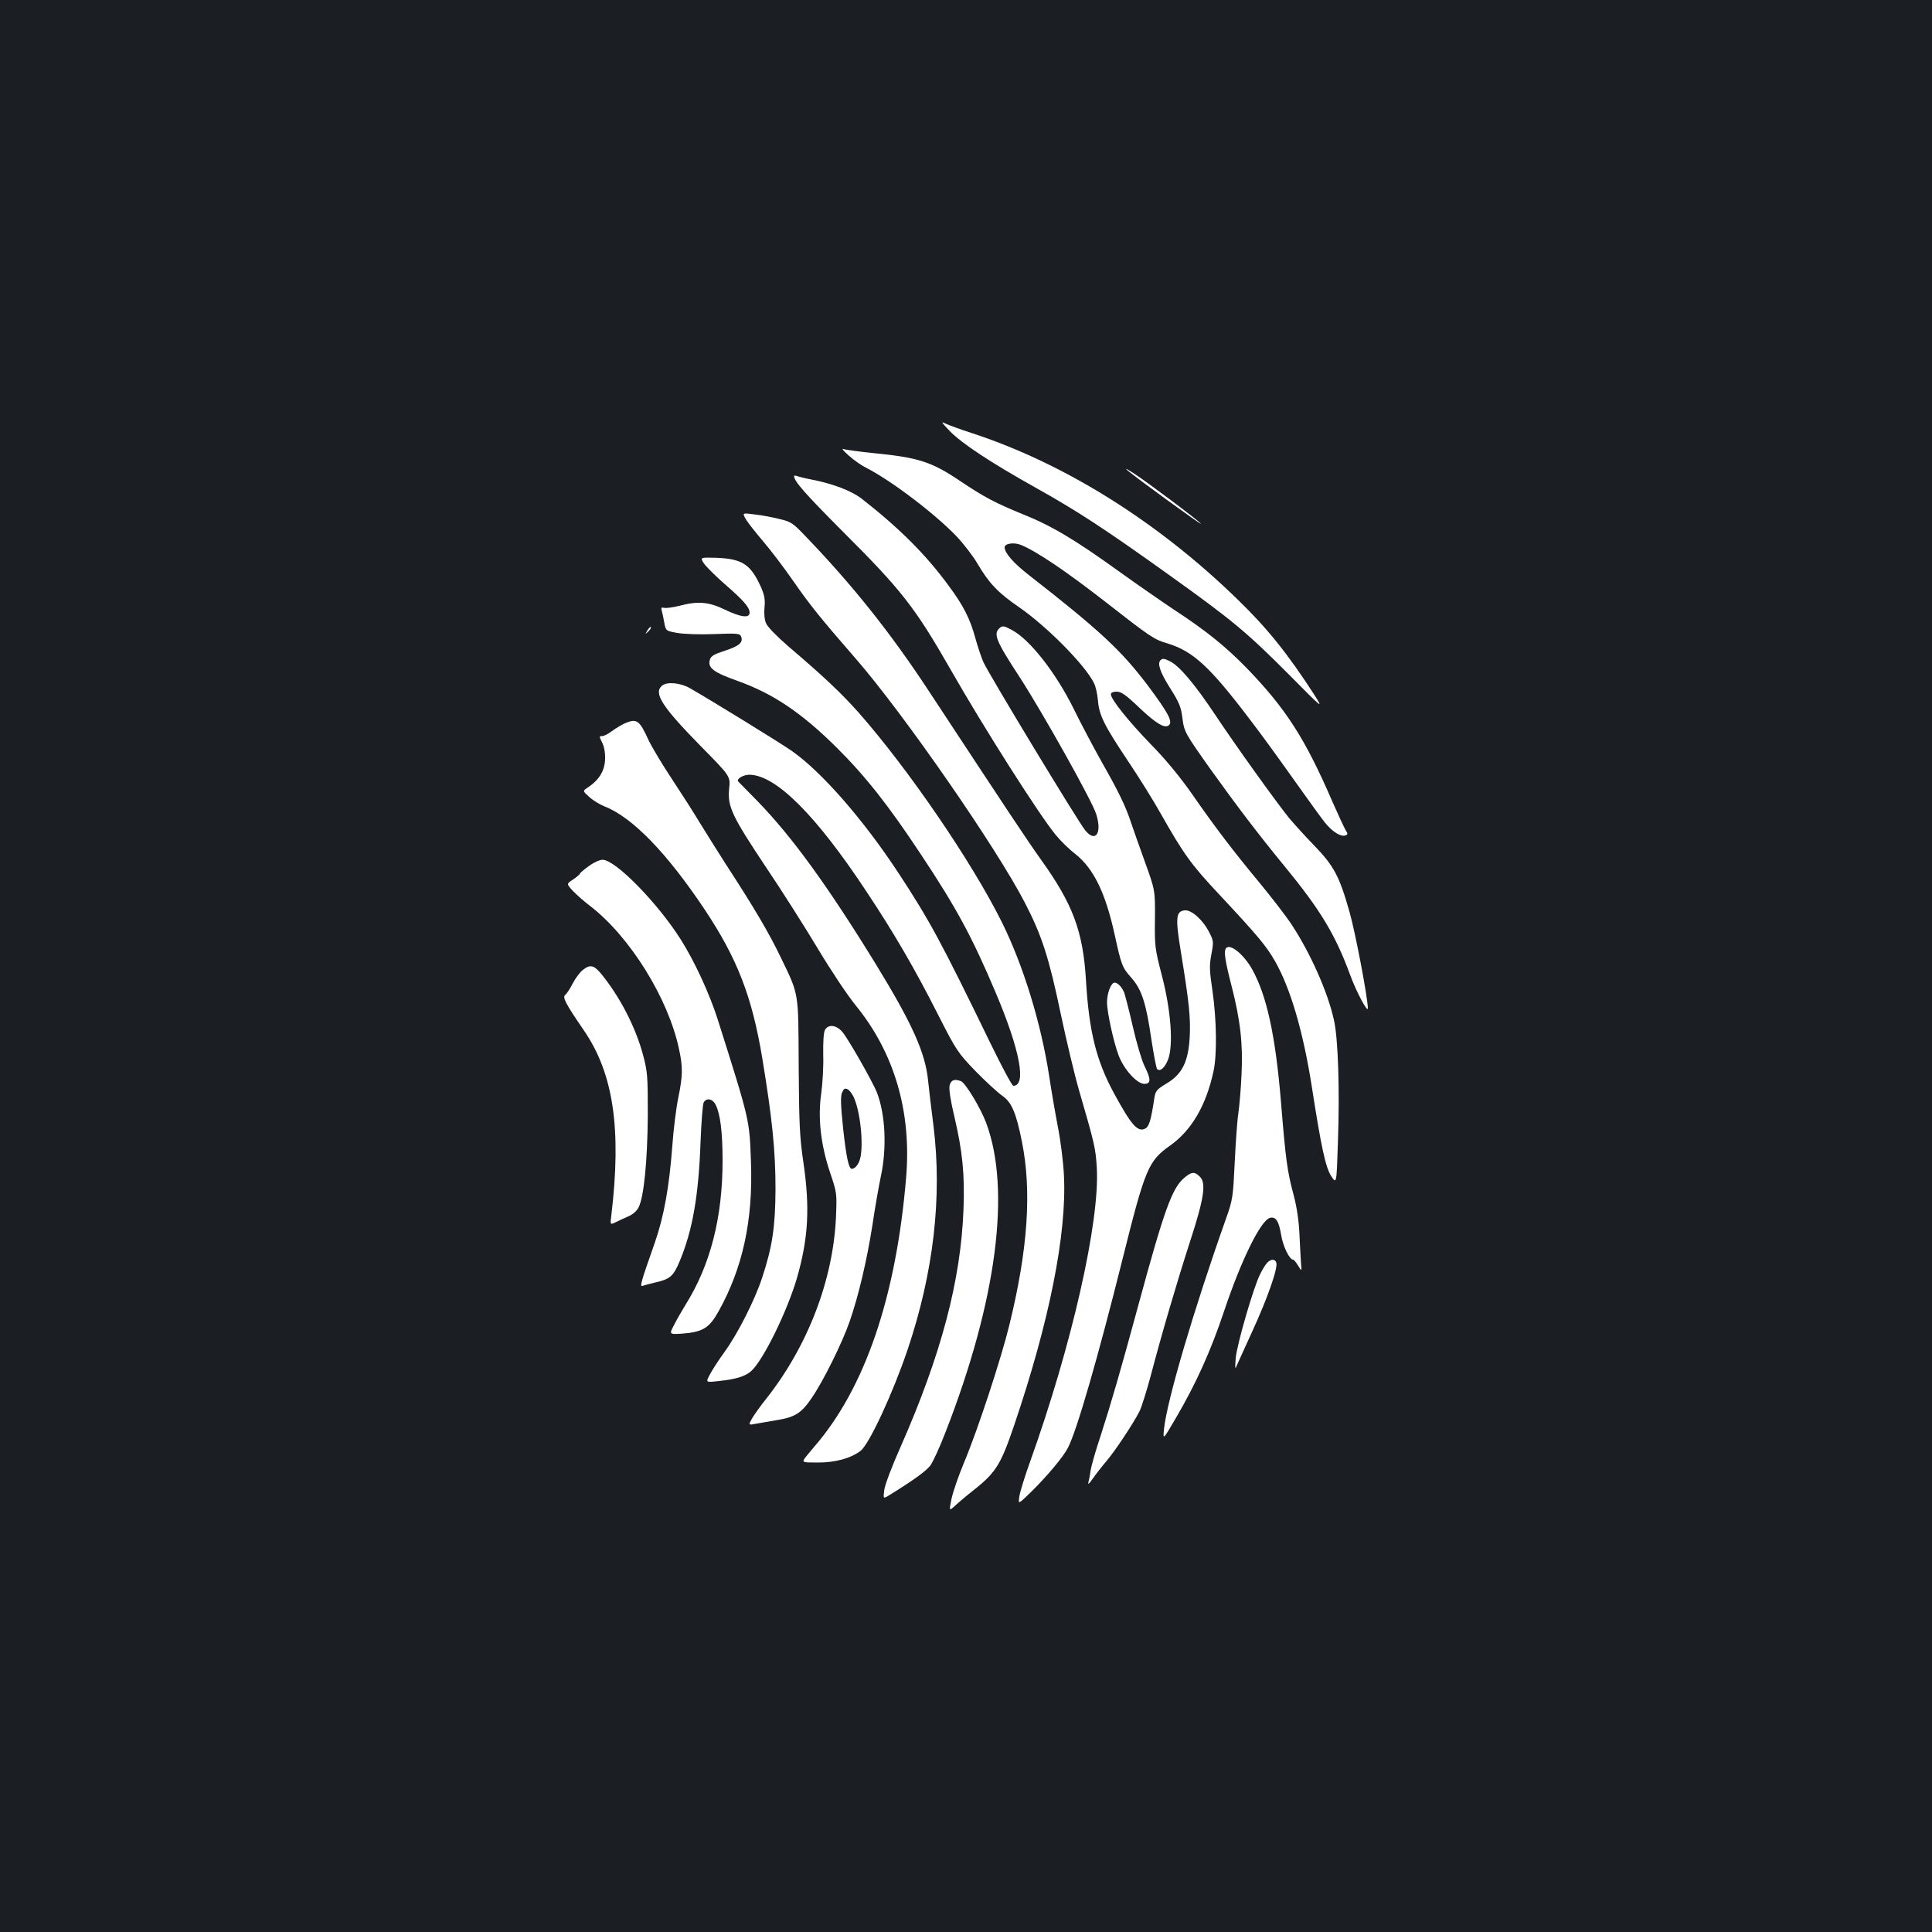 <?xml version="1.0" standalone="no"?>
<!DOCTYPE svg PUBLIC "-//W3C//DTD SVG 20010904//EN"
 "http://www.w3.org/TR/2001/REC-SVG-20010904/DTD/svg10.dtd">
<svg version="1.0" xmlns="http://www.w3.org/2000/svg"
 width="1000pt" height="1000pt" viewBox="0 0 1000 1000"
 preserveAspectRatio="xMidYMid meet">
<rect width="100%" height="100%" fill="#1b1f23"/>
<g transform="translate(0,1000) scale(0.1,-0.1)"
fill="#ffffff" stroke="none">
<path d="M4915 7770 c61 -64 214 -165 445 -294 215 -120 359 -214 694 -454
324 -232 398 -293 619 -515 176 -178 177 -178 131 -105 -137 212 -245 347
-396 493 -414 404 -900 708 -1383 865 -55 18 -113 39 -130 47 -26 13 -24 9 20
-37z"/>
<path d="M4393 7642 c27 -24 67 -52 90 -63 131 -67 356 -238 468 -355 36 -38
85 -101 108 -141 61 -103 107 -151 213 -224 143 -98 343 -299 390 -394 9 -16
18 -57 21 -91 6 -76 32 -128 156 -314 54 -80 131 -203 171 -275 117 -206 156
-261 300 -414 197 -211 244 -266 290 -347 79 -139 145 -362 190 -649 49 -316
71 -416 100 -462 28 -43 28 -43 35 174 10 274 1 535 -20 631 -32 147 -123 350
-220 497 -29 44 -104 141 -165 215 -135 163 -225 280 -350 460 -60 86 -136
179 -211 255 -117 121 -209 235 -209 261 0 9 11 14 30 14 24 0 48 -17 119 -85
87 -82 132 -108 152 -88 19 19 -4 63 -110 205 -138 182 -246 283 -615 571 -80
62 -126 115 -126 144 0 20 47 27 83 13 80 -32 234 -136 437 -294 233 -182 253
-196 322 -216 134 -41 220 -120 432 -400 57 -74 158 -214 226 -310 68 -96 139
-194 158 -218 39 -48 83 -75 106 -66 13 5 13 9 1 27 -7 12 -37 76 -66 142
-144 333 -242 486 -448 699 -109 111 -205 189 -371 298 -63 42 -193 132 -289
201 -229 165 -350 237 -501 297 -139 57 -196 87 -323 172 -145 98 -216 120
-439 142 -79 8 -152 18 -163 22 -11 4 2 -11 28 -34z"/>
<path d="M5835 7566 c48 -41 388 -288 381 -277 -9 14 -270 210 -346 260 -36
23 -51 31 -35 17z"/>
<path d="M4110 7536 c0 -27 58 -92 253 -288 304 -303 373 -392 557 -713 169
-297 459 -753 544 -856 25 -31 72 -77 104 -101 93 -75 154 -199 202 -418 34
-156 39 -168 85 -220 55 -62 77 -131 105 -323 12 -78 25 -146 29 -150 15 -16
40 6 57 49 28 74 15 254 -32 434 -36 139 -38 152 -36 294 1 148 1 148 -52 295
-29 80 -61 171 -71 201 -28 86 -66 164 -152 315 -43 77 -109 201 -145 275 -93
188 -228 361 -322 410 -37 20 -47 22 -60 11 -37 -31 -23 -65 105 -261 121
-188 372 -636 393 -704 31 -98 -3 -149 -56 -85 -35 41 -502 813 -528 872 -10
23 -29 78 -41 122 -28 103 -62 170 -140 275 -117 160 -255 297 -448 448 -54
42 -151 79 -266 101 -27 5 -58 13 -67 16 -10 4 -18 4 -18 1z"/>
<path d="M3862 7310 c12 -19 52 -70 89 -113 36 -42 106 -134 154 -203 85 -123
143 -195 325 -404 247 -284 729 -979 876 -1265 87 -168 124 -284 184 -571 29
-137 72 -319 97 -404 79 -272 84 -293 90 -395 16 -278 -129 -917 -345 -1520
-28 -77 -53 -159 -56 -181 -6 -41 -6 -41 57 20 86 84 172 187 195 233 46 90
153 459 282 975 118 473 134 509 247 589 110 78 186 207 224 384 19 85 16 269
-5 414 -16 108 -17 133 -6 191 12 64 12 70 -11 114 -32 64 -92 118 -127 114
-46 -5 -49 -38 -19 -220 42 -257 50 -336 45 -435 -7 -129 -40 -194 -120 -241
-51 -31 -57 -38 -63 -75 -17 -113 -27 -147 -46 -158 -40 -21 -72 15 -164 184
-91 169 -128 317 -144 582 -15 255 -68 396 -234 627 -72 101 -172 252 -574
863 -201 307 -401 558 -650 816 -57 60 -70 69 -126 82 -34 9 -92 20 -129 24
-67 9 -67 9 -46 -27z"/>
<path d="M3644 7083 c12 -17 60 -65 107 -106 98 -85 129 -121 129 -148 0 -30
-46 -24 -129 16 -83 40 -139 45 -236 19 -33 -8 -68 -13 -78 -10 -14 3 -16 0
-12 -14 3 -10 9 -38 13 -61 8 -44 8 -44 67 -55 35 -6 116 -9 192 -6 121 5 133
3 139 -13 12 -30 -10 -49 -84 -73 -58 -19 -73 -28 -78 -48 -11 -42 19 -64 148
-110 181 -65 329 -165 509 -344 149 -148 268 -299 434 -550 185 -278 267 -430
390 -721 125 -296 159 -479 90 -479 -7 0 -60 100 -120 223 -254 523 -312 630
-473 876 -182 277 -397 524 -552 633 -58 41 -414 260 -529 326 -49 28 -119 35
-144 13 -46 -38 -1 -108 199 -312 155 -157 155 -157 148 -221 -9 -93 14 -141
189 -404 85 -126 206 -317 270 -424 64 -107 152 -240 197 -295 200 -246 289
-551 260 -891 -52 -619 -214 -1092 -477 -1394 -7 -8 -25 -30 -39 -47 -26 -33
-26 -33 60 -33 91 0 170 22 221 61 45 36 167 299 243 524 134 398 179 788 134
1155 -12 91 -24 197 -28 235 -14 145 -82 296 -268 600 -253 412 -438 666 -615
848 -53 54 -98 100 -100 102 -11 13 26 35 58 35 136 -1 344 -208 606 -605 145
-218 252 -403 372 -640 93 -183 101 -194 192 -289 53 -54 115 -111 138 -127
49 -34 72 -87 102 -236 52 -256 32 -559 -65 -953 -43 -175 -162 -538 -234
-710 -29 -69 -58 -154 -65 -188 -13 -64 -13 -64 19 -35 17 16 62 54 99 83 112
89 138 131 207 335 181 534 272 987 257 1290 -3 66 -17 179 -31 250 -14 72
-34 189 -45 262 -42 275 -134 575 -245 799 -155 312 -484 793 -742 1086 -91
102 -180 186 -363 342 -58 50 -109 102 -116 120 -8 18 -11 51 -8 82 4 39 0 62
-16 100 -55 124 -98 152 -237 157 -81 2 -81 2 -60 -30z"/>
<path d="M3351 6737 c-13 -21 -12 -21 5 -5 10 10 16 20 13 22 -3 3 -11 -5 -18
-17z"/>
<path d="M6007 6583 c-18 -17 -2 -63 49 -144 47 -74 57 -98 64 -154 9 -73 12
-78 148 -270 132 -184 247 -336 382 -500 184 -224 262 -353 339 -563 32 -87
91 -197 91 -171 0 52 -65 395 -95 499 -53 187 -81 238 -183 344 -49 50 -106
114 -129 141 -70 87 -276 374 -383 535 -106 159 -184 251 -232 276 -30 16 -41
17 -51 7z"/>
<path d="M3232 6255 c-17 -8 -47 -26 -66 -40 -18 -14 -40 -25 -50 -25 -15 0
-15 -2 0 -32 11 -21 17 -53 16 -87 -2 -60 -30 -107 -88 -146 -29 -19 -29 -19
6 -50 19 -18 55 -39 79 -49 144 -56 322 -240 518 -533 169 -254 245 -450 298
-767 52 -315 69 -481 69 -681 -1 -195 -16 -298 -70 -461 -37 -112 -124 -285
-192 -379 -32 -44 -67 -98 -78 -120 -22 -41 -22 -41 48 -33 87 9 136 24 167
52 62 57 185 307 236 481 59 206 68 363 33 601 -19 128 -22 198 -24 494 -2
392 3 366 -93 565 -60 125 -140 261 -283 480 -46 72 -108 171 -138 220 -30 50
-94 150 -143 224 -49 74 -103 164 -120 200 -48 105 -61 114 -125 86z"/>
<path d="M3049 5518 c-24 -17 -46 -35 -47 -40 -2 -5 -19 -19 -37 -31 -33 -22
-33 -22 -1 -57 18 -19 58 -55 90 -79 207 -159 406 -480 461 -743 20 -92 19
-136 -4 -249 -11 -52 -25 -164 -31 -249 -16 -213 -43 -364 -90 -500 -77 -219
-80 -232 -62 -225 8 3 35 10 60 16 80 18 97 32 130 111 67 160 98 340 108 617
4 102 11 194 16 204 13 26 46 21 62 -11 24 -47 36 -140 36 -290 0 -294 -63
-540 -192 -746 -17 -28 -44 -74 -58 -102 -27 -51 -27 -51 39 -47 108 8 142 29
190 115 125 224 179 471 168 772 -8 223 -5 211 -171 736 -43 136 -121 304
-191 415 -122 193 -339 414 -406 415 -14 0 -46 -14 -70 -32z"/>
<path d="M6347 5093 c-14 -13 -7 -63 27 -194 47 -183 60 -304 52 -463 -3 -72
-11 -160 -16 -196 -6 -36 -14 -150 -19 -255 -9 -183 -10 -194 -46 -295 -166
-468 -304 -937 -320 -1085 -6 -60 -6 -60 61 55 104 177 180 345 250 554 88
263 188 466 236 482 31 9 47 -15 59 -87 9 -58 43 -129 62 -129 4 0 16 -14 26
-31 19 -31 19 -31 15 13 -2 24 -5 90 -8 148 -3 69 -13 139 -30 204 -33 122
-41 179 -66 486 -29 346 -74 549 -150 685 -43 75 -111 131 -133 108z"/>
<path d="M3016 4979 c-15 -12 -37 -42 -51 -68 -13 -26 -30 -53 -39 -60 -16
-13 0 -44 96 -184 153 -223 196 -508 142 -960 -6 -47 -6 -47 23 -33 15 8 45
21 65 30 22 9 44 28 53 46 28 54 46 240 48 475 0 206 -1 226 -25 316 -39 144
-118 297 -215 417 -39 47 -58 52 -97 21z"/>
<path d="M5763 4912 c-17 -11 -33 -58 -33 -100 0 -52 34 -206 60 -275 28 -73
95 -147 133 -147 35 0 35 24 1 92 -14 28 -41 119 -60 202 -19 83 -40 163 -45
178 -14 34 -41 59 -56 50z"/>
<path d="M4270 4669 c-7 -12 -10 -63 -9 -127 2 -59 -3 -148 -10 -199 -19 -128
-3 -267 45 -411 36 -106 36 -108 31 -232 -15 -327 -146 -667 -361 -940 -29
-36 -61 -81 -73 -101 -20 -36 -20 -36 21 -28 22 4 69 12 104 18 96 15 130 36
184 116 60 88 157 283 196 396 45 129 89 315 117 494 13 88 33 203 44 255 32
147 24 321 -20 435 -22 56 -154 288 -181 316 -31 35 -72 38 -88 8z m153 -358
c34 -83 48 -260 26 -318 -9 -25 -25 -42 -40 -43 -16 0 -29 62 -45 209 -13 124
-14 168 -5 187 9 20 14 23 30 15 10 -6 26 -28 34 -50z"/>
<path d="M4915 4381 c-4 -18 5 -78 24 -157 43 -183 55 -302 48 -484 -14 -370
-116 -753 -326 -1230 -43 -96 -81 -196 -84 -222 -6 -47 -6 -47 29 -25 125 77
187 123 209 151 13 17 49 95 79 173 265 680 340 1255 210 1602 -29 77 -107
206 -130 215 -34 13 -52 6 -59 -23z"/>
<path d="M6129 3903 c-62 -53 -103 -165 -234 -648 -96 -354 -143 -515 -198
-686 -25 -74 -48 -155 -52 -180 -3 -24 -9 -53 -12 -64 -3 -11 7 -2 22 20 15
22 47 63 70 90 47 55 141 197 173 260 11 22 36 103 57 180 59 225 139 496 205
700 72 221 84 301 51 334 -28 28 -43 27 -82 -6z"/>
<path d="M6558 3463 c-9 -10 -25 -36 -36 -59 -34 -67 -120 -364 -126 -434 -3
-36 -3 -58 0 -50 4 8 41 92 84 185 82 178 136 334 126 360 -7 20 -29 19 -48
-2z"/>
</g>
</svg>
